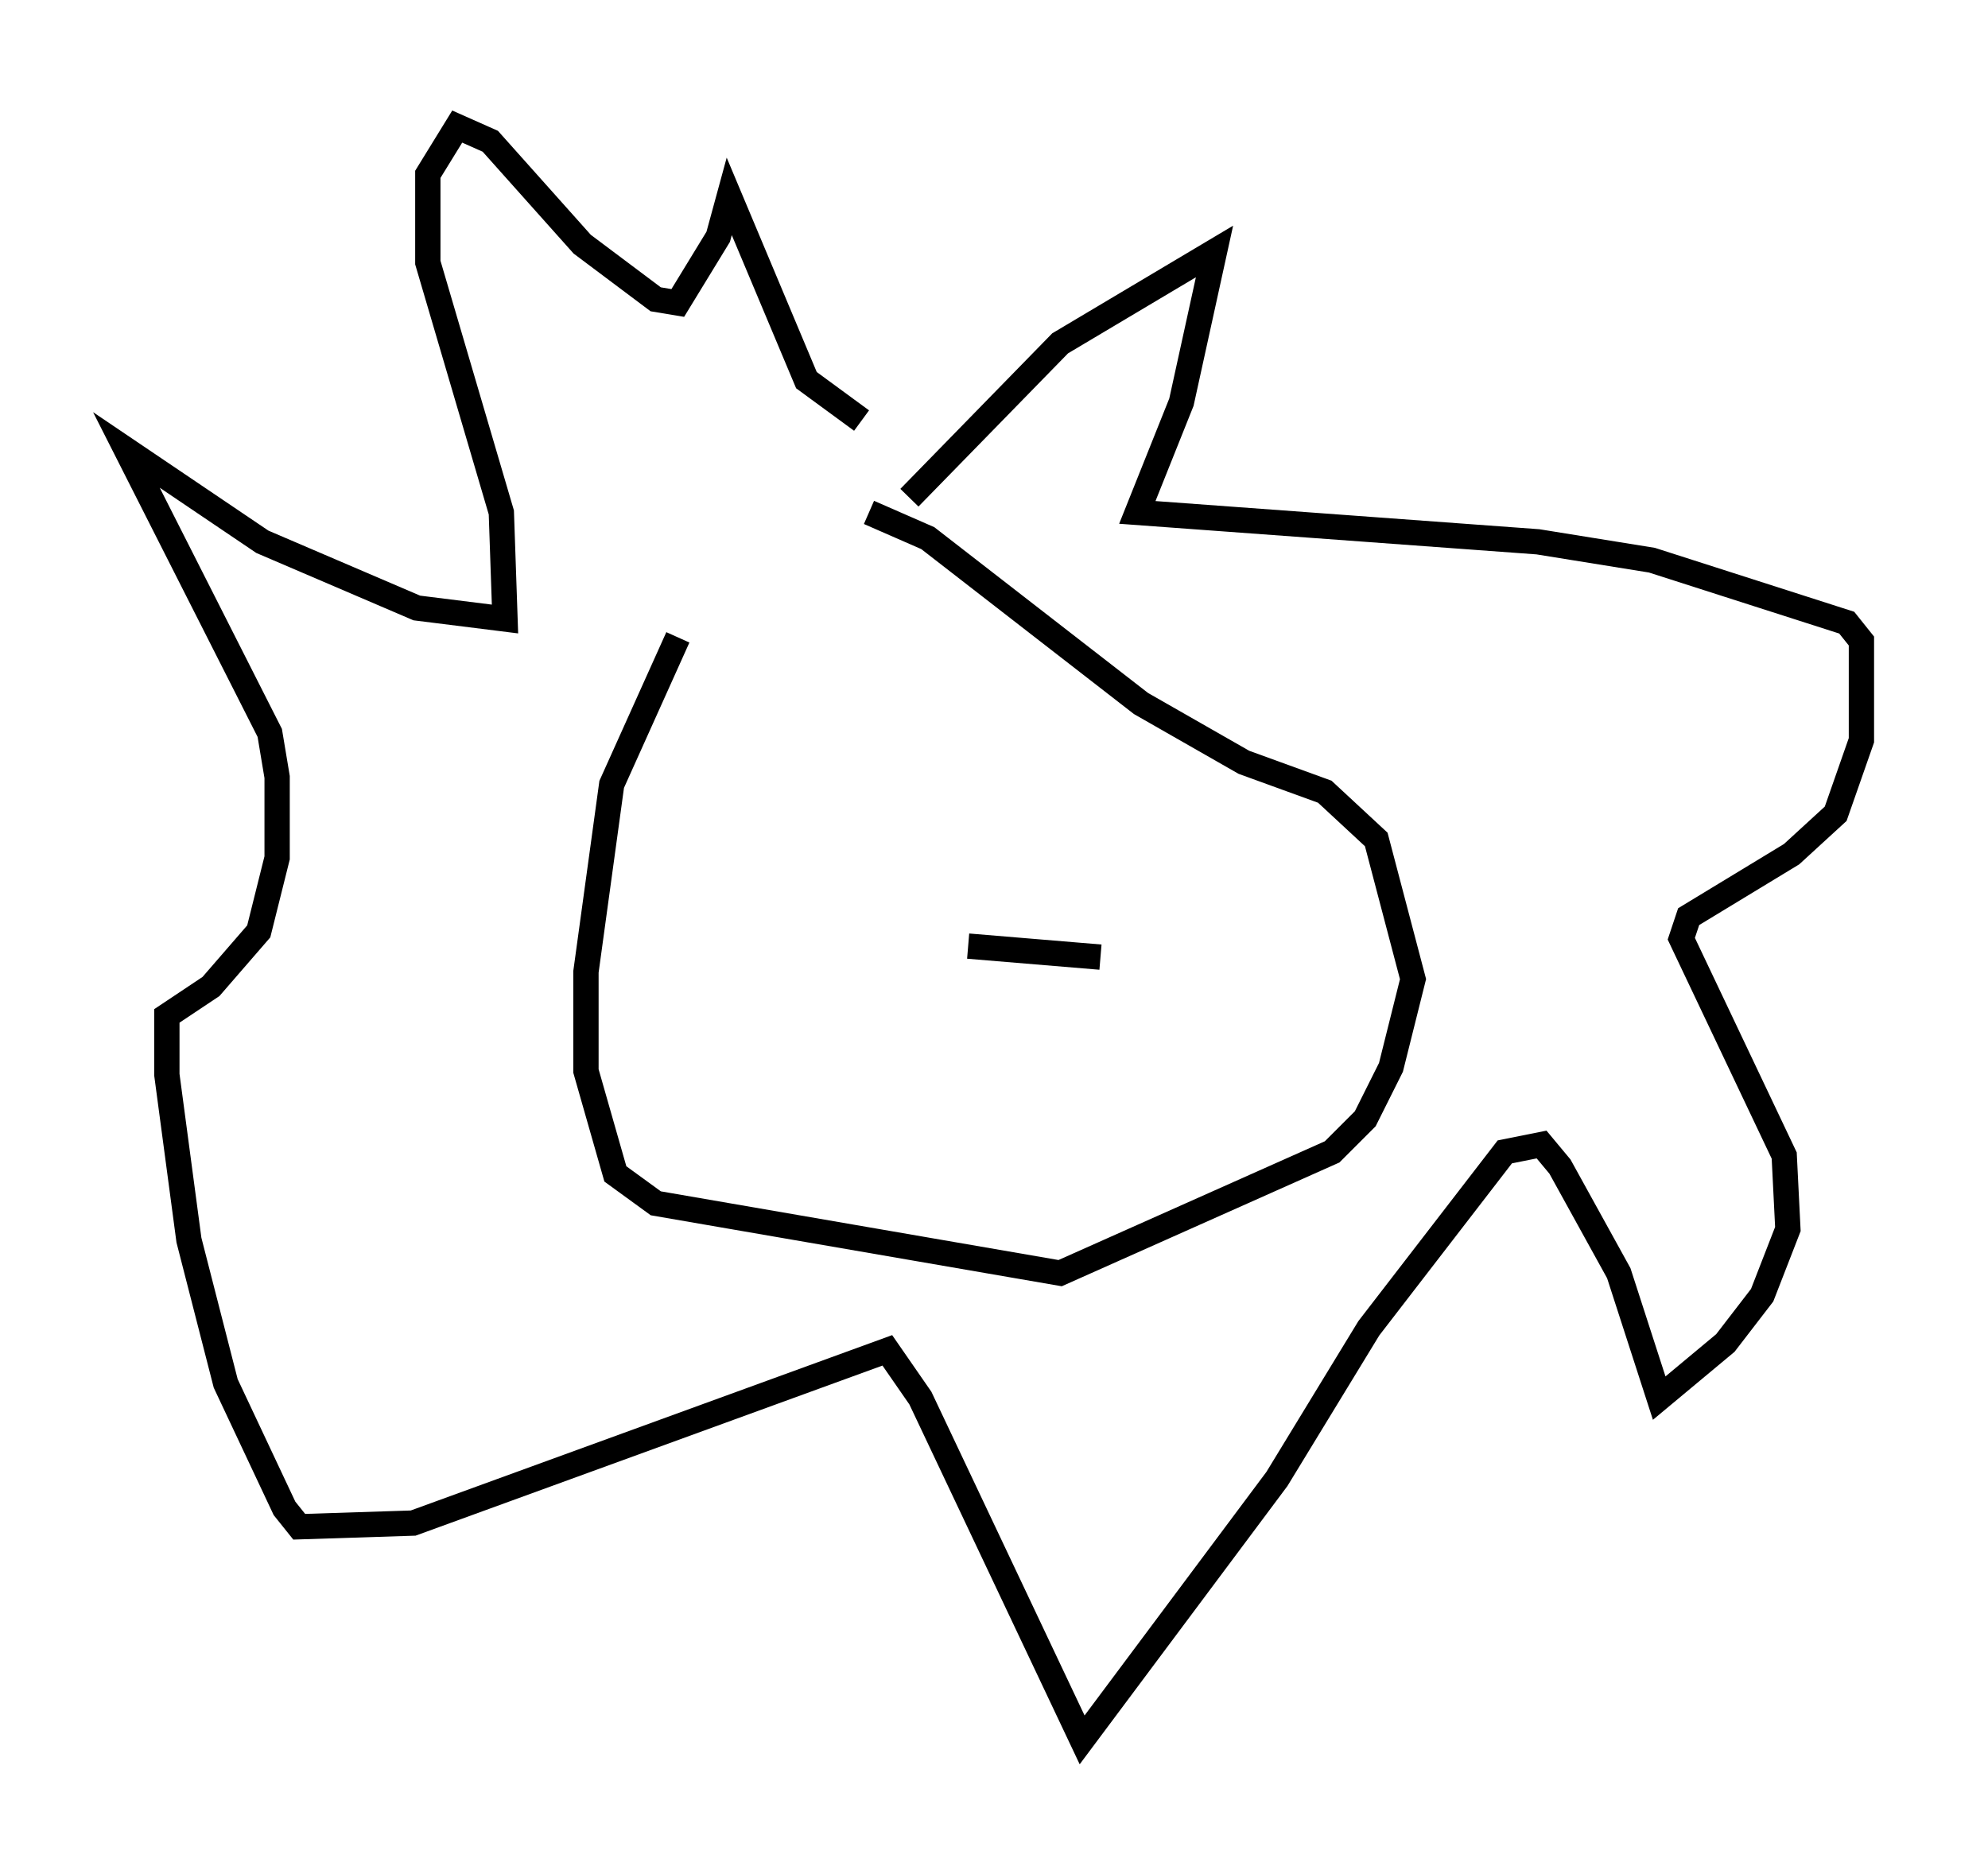 <?xml version="1.0" encoding="utf-8" ?>
<svg baseProfile="full" height="73.765" version="1.1" width="78.559" xmlns="http://www.w3.org/2000/svg" xmlns:ev="http://www.w3.org/2001/xml-events" xmlns:xlink="http://www.w3.org/1999/xlink"><defs /><rect fill="white" height="73.765" width="78.559" x="0" y="0" /><path d="M30.128, 23.011 m-3.341, 2.179 l-2.615, 5.81 -1.017, 7.408 l0.0, 3.922 1.162, 4.067 l1.598, 1.162 15.978, 2.76 l10.749, -4.793 1.307, -1.307 l1.017, -2.034 0.872, -3.486 l-1.453, -5.52 -2.034, -1.888 l-3.196, -1.162 -4.067, -2.324 l-8.425, -6.536 -2.324, -1.017 m1.598, -0.581 l5.955, -6.101 6.101, -3.631 l-1.307, 5.955 -1.743, 4.358 l15.832, 1.162 4.503, 0.726 l7.698, 2.469 0.581, 0.726 l0.0, 3.922 -1.017, 2.905 l-1.743, 1.598 -4.067, 2.469 l-0.291, 0.872 4.067, 8.57 l0.145, 2.905 -1.017, 2.615 l-1.453, 1.888 -2.615, 2.179 l-1.598, -4.939 -2.324, -4.212 l-0.726, -0.872 -1.453, 0.291 l-5.374, 6.972 -3.631, 5.955 l-7.698, 10.313 -6.391, -13.508 l-1.307, -1.888 -18.737, 6.827 l-4.503, 0.145 -0.581, -0.726 l-2.324, -4.939 -1.453, -5.665 l-0.872, -6.536 0.0, -2.324 l1.743, -1.162 1.888, -2.179 l0.726, -2.905 0.0, -3.196 l-0.291, -1.743 -5.665, -11.184 l5.374, 3.631 6.101, 2.615 l3.486, 0.436 -0.145, -4.212 l-2.905, -9.877 0.0, -3.486 l1.162, -1.888 1.307, 0.581 l3.631, 4.067 2.905, 2.179 l0.872, 0.145 1.598, -2.615 l0.436, -1.598 3.05, 7.263 l2.179, 1.598 m4.212, 20.771 l5.229, 0.436 " fill="none" stroke="black" stroke-width="1" /></svg>